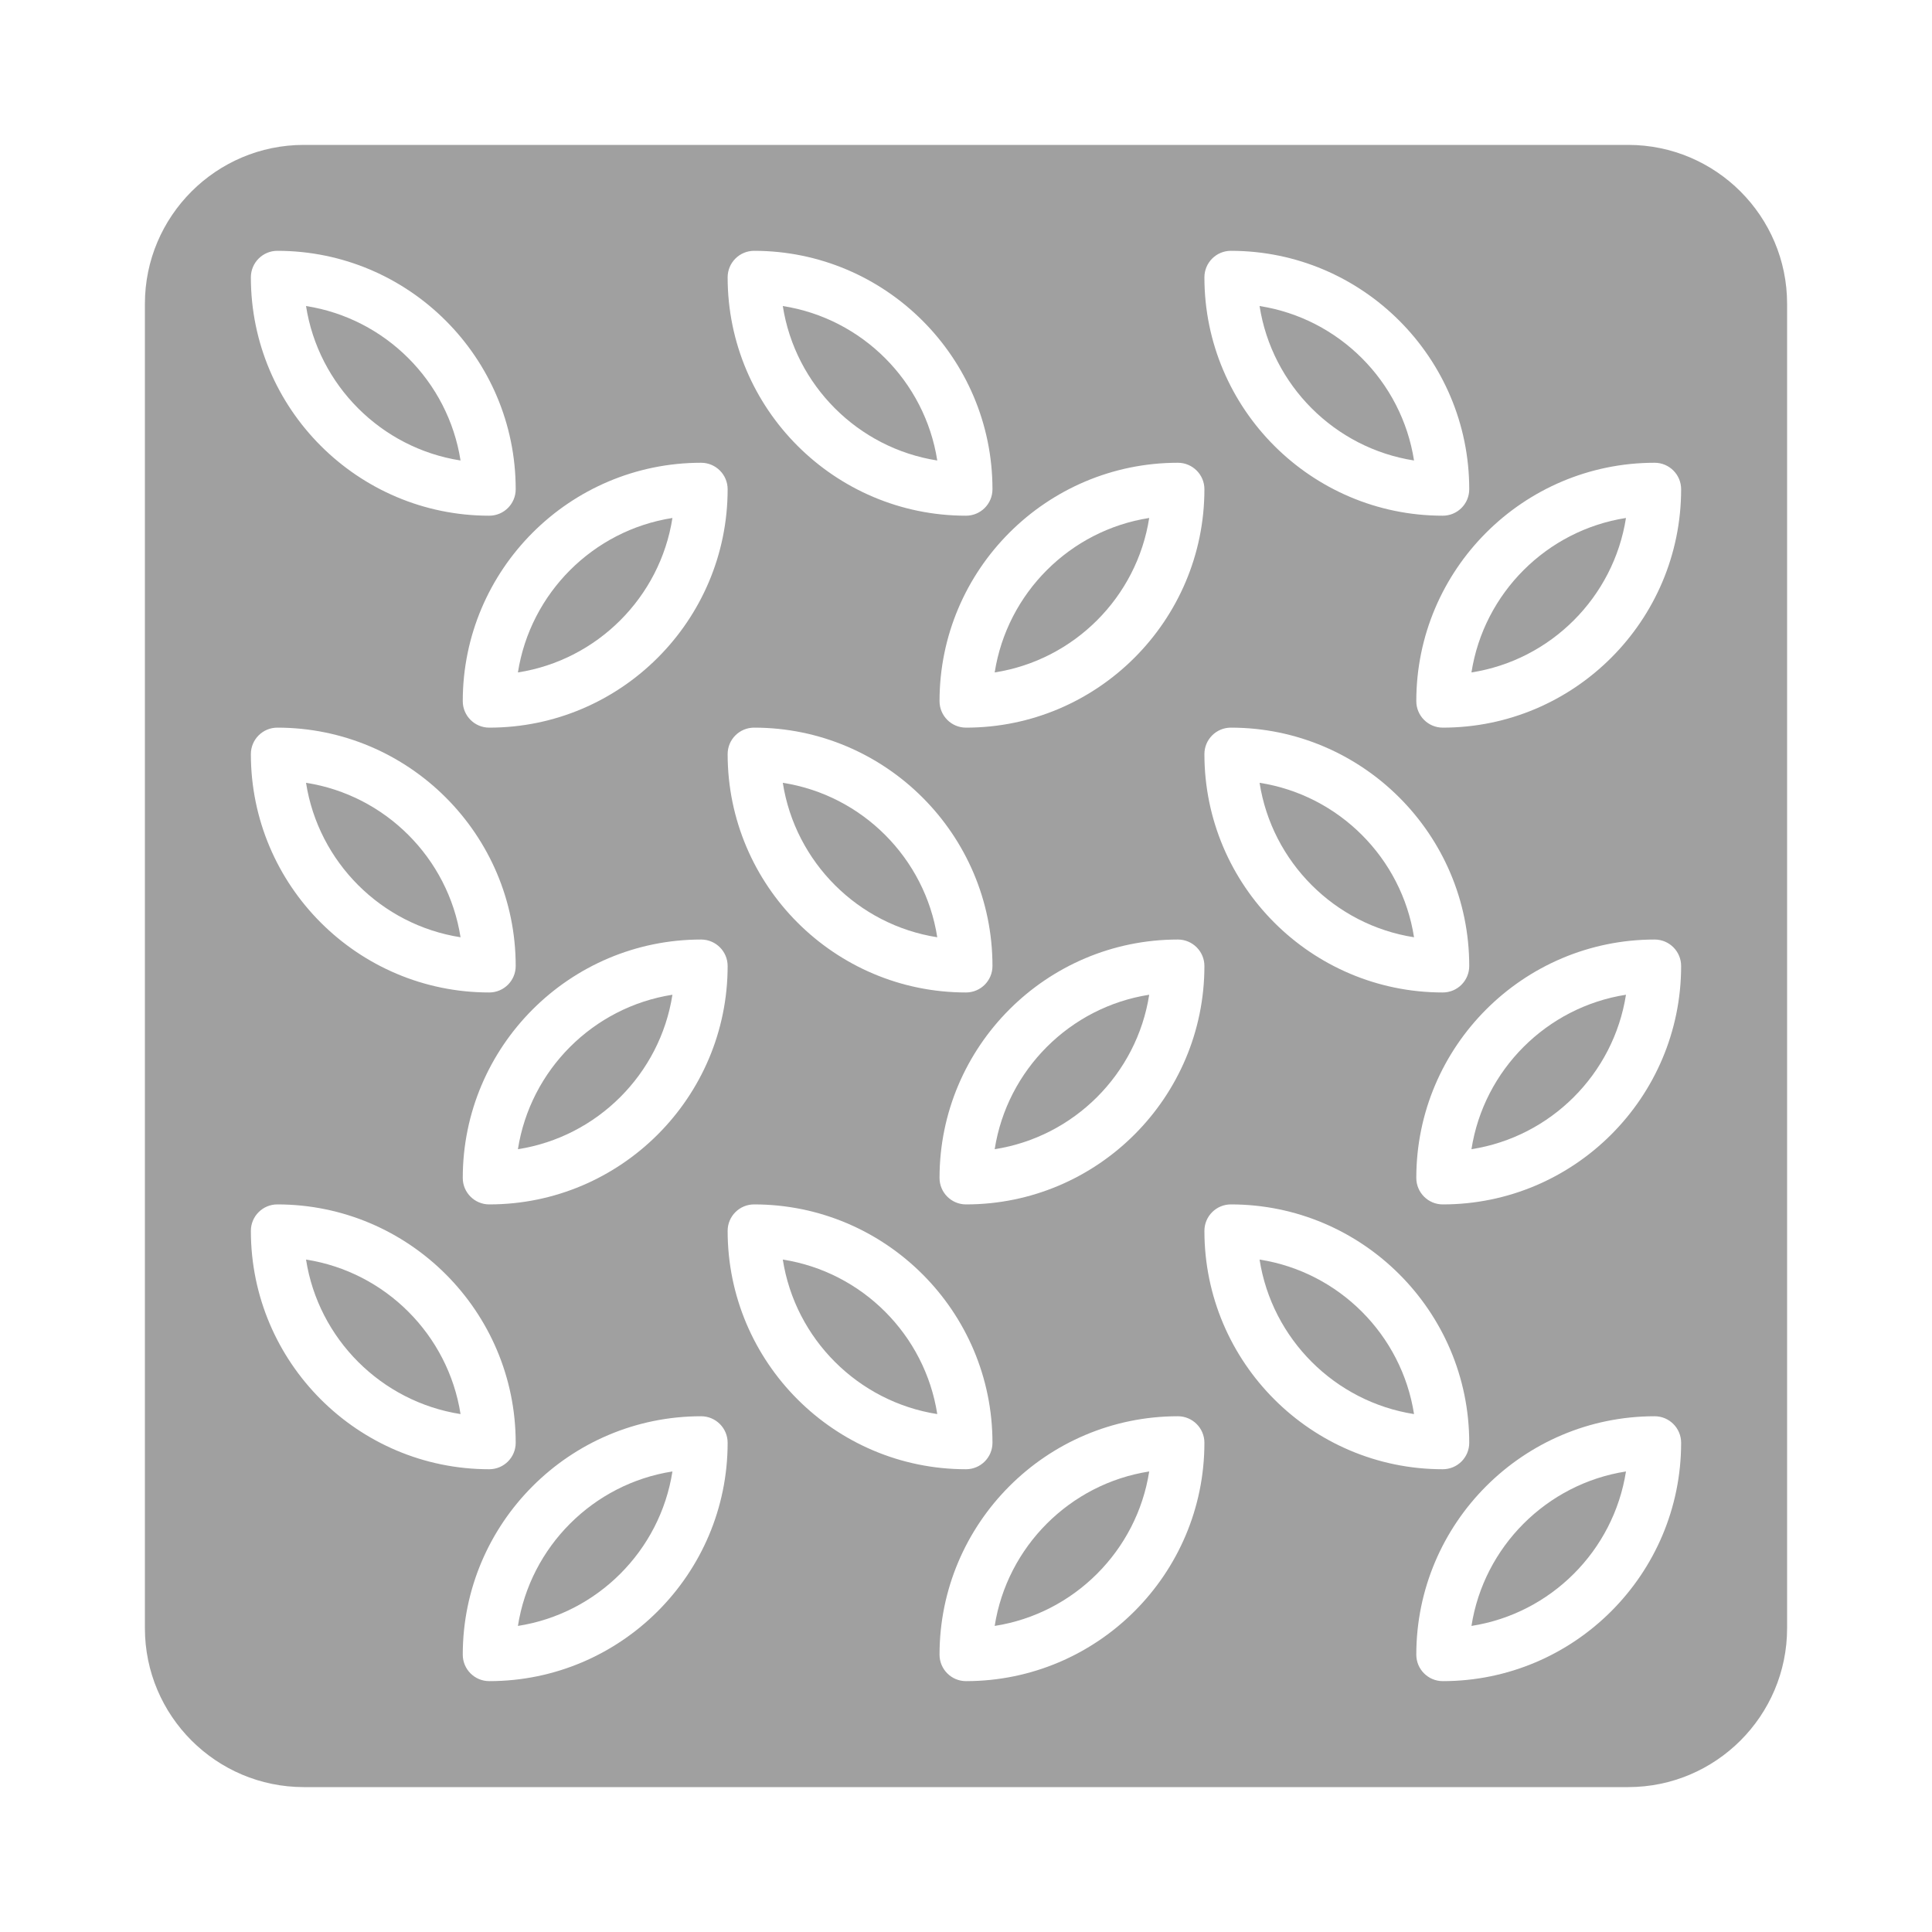 <svg width="40" height="40" viewBox="0 0 40 40" fill="none" xmlns="http://www.w3.org/2000/svg">
<path fill-rule="evenodd" clip-rule="evenodd" d="M33.71 3H6.29C4.476 3 3 4.476 3 6.29V33.71C3 35.524 4.476 37 6.29 37H33.71C35.524 37 37 35.524 37 33.71V6.29C37 4.476 35.524 3 33.71 3ZM10.129 15.065C12.851 15.065 15.065 12.85 15.065 10.129C15.065 9.827 14.819 9.581 14.516 9.581C11.794 9.581 9.581 11.795 9.581 14.516C9.581 14.819 9.826 15.065 10.129 15.065ZM13.922 10.724C13.666 12.366 12.365 13.666 10.723 13.922C10.98 12.28 12.28 10.98 13.922 10.724ZM10.677 10.129C10.677 10.432 10.432 10.677 10.129 10.677C7.407 10.677 5.194 8.463 5.194 5.742C5.194 5.439 5.439 5.193 5.742 5.193C8.464 5.193 10.677 7.408 10.677 10.129ZM9.535 9.534C7.893 9.278 6.592 7.978 6.336 6.336C7.978 6.592 9.278 7.893 9.535 9.534ZM9.581 24.388C9.581 24.69 9.826 24.936 10.129 24.936C12.851 24.936 15.065 22.722 15.065 20C15.065 19.698 14.819 19.452 14.516 19.452C11.794 19.452 9.581 21.666 9.581 24.388ZM10.723 23.793C10.98 22.151 12.28 20.851 13.922 20.595C13.666 22.237 12.365 23.537 10.723 23.793ZM10.677 20C10.677 20.303 10.432 20.548 10.129 20.548C7.407 20.548 5.194 18.334 5.194 15.613C5.194 15.31 5.439 15.065 5.742 15.065C8.464 15.065 10.677 17.279 10.677 20ZM9.535 19.405C7.893 19.149 6.592 17.849 6.336 16.207C7.978 16.463 9.278 17.764 9.535 19.405ZM14.516 29.322C11.794 29.322 9.581 31.537 9.581 34.258C9.581 34.56 9.826 34.806 10.129 34.806C12.851 34.806 15.065 32.592 15.065 29.871C15.065 29.568 14.819 29.322 14.516 29.322ZM10.723 33.663C10.98 32.022 12.28 30.721 13.922 30.465C13.666 32.107 12.365 33.407 10.723 33.663ZM5.742 24.936C8.464 24.936 10.677 27.15 10.677 29.871C10.677 30.174 10.432 30.419 10.129 30.419C7.407 30.419 5.194 28.205 5.194 25.484C5.194 25.181 5.439 24.936 5.742 24.936ZM6.336 26.078C7.978 26.334 9.278 27.635 9.535 29.277C7.893 29.02 6.592 27.72 6.336 26.078ZM20 15.065C22.722 15.065 24.936 12.85 24.936 10.129C24.936 9.827 24.69 9.581 24.387 9.581C21.665 9.581 19.452 11.795 19.452 14.516C19.452 14.819 19.697 15.065 20 15.065ZM23.793 10.724C23.537 12.366 22.236 13.666 20.594 13.922C20.851 12.28 22.151 10.98 23.793 10.724ZM20.548 10.129C20.548 10.432 20.303 10.677 20 10.677C17.278 10.677 15.065 8.463 15.065 5.742C15.065 5.439 15.31 5.193 15.613 5.193C18.334 5.193 20.548 7.408 20.548 10.129ZM19.405 9.534C17.764 9.278 16.463 7.978 16.207 6.336C17.849 6.592 19.149 7.893 19.405 9.534ZM20 24.936C22.722 24.936 24.936 22.722 24.936 20C24.936 19.698 24.69 19.452 24.387 19.452C21.665 19.452 19.452 21.666 19.452 24.388C19.452 24.69 19.697 24.936 20 24.936ZM23.793 20.595C23.537 22.237 22.236 23.537 20.594 23.793C20.851 22.151 22.151 20.851 23.793 20.595ZM15.613 15.065C18.334 15.065 20.548 17.279 20.548 20C20.548 20.303 20.303 20.548 20 20.548C17.278 20.548 15.065 18.334 15.065 15.613C15.065 15.31 15.31 15.065 15.613 15.065ZM16.207 16.207C17.849 16.463 19.149 17.764 19.405 19.405C17.764 19.149 16.463 17.849 16.207 16.207ZM24.387 29.322C21.665 29.322 19.452 31.537 19.452 34.258C19.452 34.56 19.697 34.806 20 34.806C22.722 34.806 24.936 32.592 24.936 29.871C24.936 29.568 24.69 29.322 24.387 29.322ZM20.594 33.663C20.851 32.022 22.151 30.721 23.793 30.465C23.537 32.107 22.236 33.407 20.594 33.663ZM15.613 24.936C18.334 24.936 20.548 27.15 20.548 29.871C20.548 30.174 20.303 30.419 20 30.419C17.278 30.419 15.065 28.205 15.065 25.484C15.065 25.181 15.31 24.936 15.613 24.936ZM16.207 26.078C17.849 26.334 19.149 27.635 19.405 29.277C17.764 29.02 16.463 27.72 16.207 26.078ZM34.258 9.581C31.536 9.581 29.323 11.795 29.323 14.516C29.323 14.819 29.568 15.065 29.871 15.065C32.593 15.065 34.806 12.85 34.806 10.129C34.806 9.827 34.561 9.581 34.258 9.581ZM30.465 13.922C30.721 12.28 32.022 10.98 33.664 10.724C33.407 12.366 32.107 13.666 30.465 13.922ZM30.419 10.129C30.419 10.432 30.174 10.677 29.871 10.677C27.149 10.677 24.936 8.463 24.936 5.742C24.936 5.439 25.181 5.193 25.484 5.193C28.206 5.193 30.419 7.408 30.419 10.129ZM29.276 9.534C27.635 9.278 26.334 7.978 26.078 6.336C27.72 6.592 29.02 7.893 29.276 9.534ZM34.258 19.452C31.536 19.452 29.323 21.666 29.323 24.388C29.323 24.69 29.568 24.936 29.871 24.936C32.593 24.936 34.806 22.722 34.806 20C34.806 19.698 34.561 19.452 34.258 19.452ZM30.465 23.793C30.721 22.151 32.022 20.851 33.664 20.595C33.407 22.237 32.107 23.537 30.465 23.793ZM29.871 20.548C27.149 20.548 24.936 18.334 24.936 15.613C24.936 15.31 25.181 15.065 25.484 15.065C28.206 15.065 30.419 17.279 30.419 20C30.419 20.303 30.174 20.548 29.871 20.548ZM29.276 19.405C27.635 19.149 26.334 17.849 26.078 16.207C27.72 16.463 29.02 17.764 29.276 19.405ZM34.258 29.322C31.536 29.322 29.323 31.537 29.323 34.258C29.323 34.56 29.568 34.806 29.871 34.806C32.593 34.806 34.806 32.592 34.806 29.871C34.806 29.568 34.561 29.322 34.258 29.322ZM30.465 33.663C30.721 32.022 32.022 30.721 33.664 30.465C33.407 32.107 32.107 33.407 30.465 33.663ZM25.484 24.936C28.206 24.936 30.419 27.15 30.419 29.871C30.419 30.174 30.174 30.419 29.871 30.419C27.149 30.419 24.936 28.205 24.936 25.484C24.936 25.181 25.181 24.936 25.484 24.936ZM26.078 26.078C27.72 26.334 29.02 27.635 29.276 29.277C27.635 29.02 26.334 27.72 26.078 26.078Z" fill="#A0A0A0"/>
</svg>
